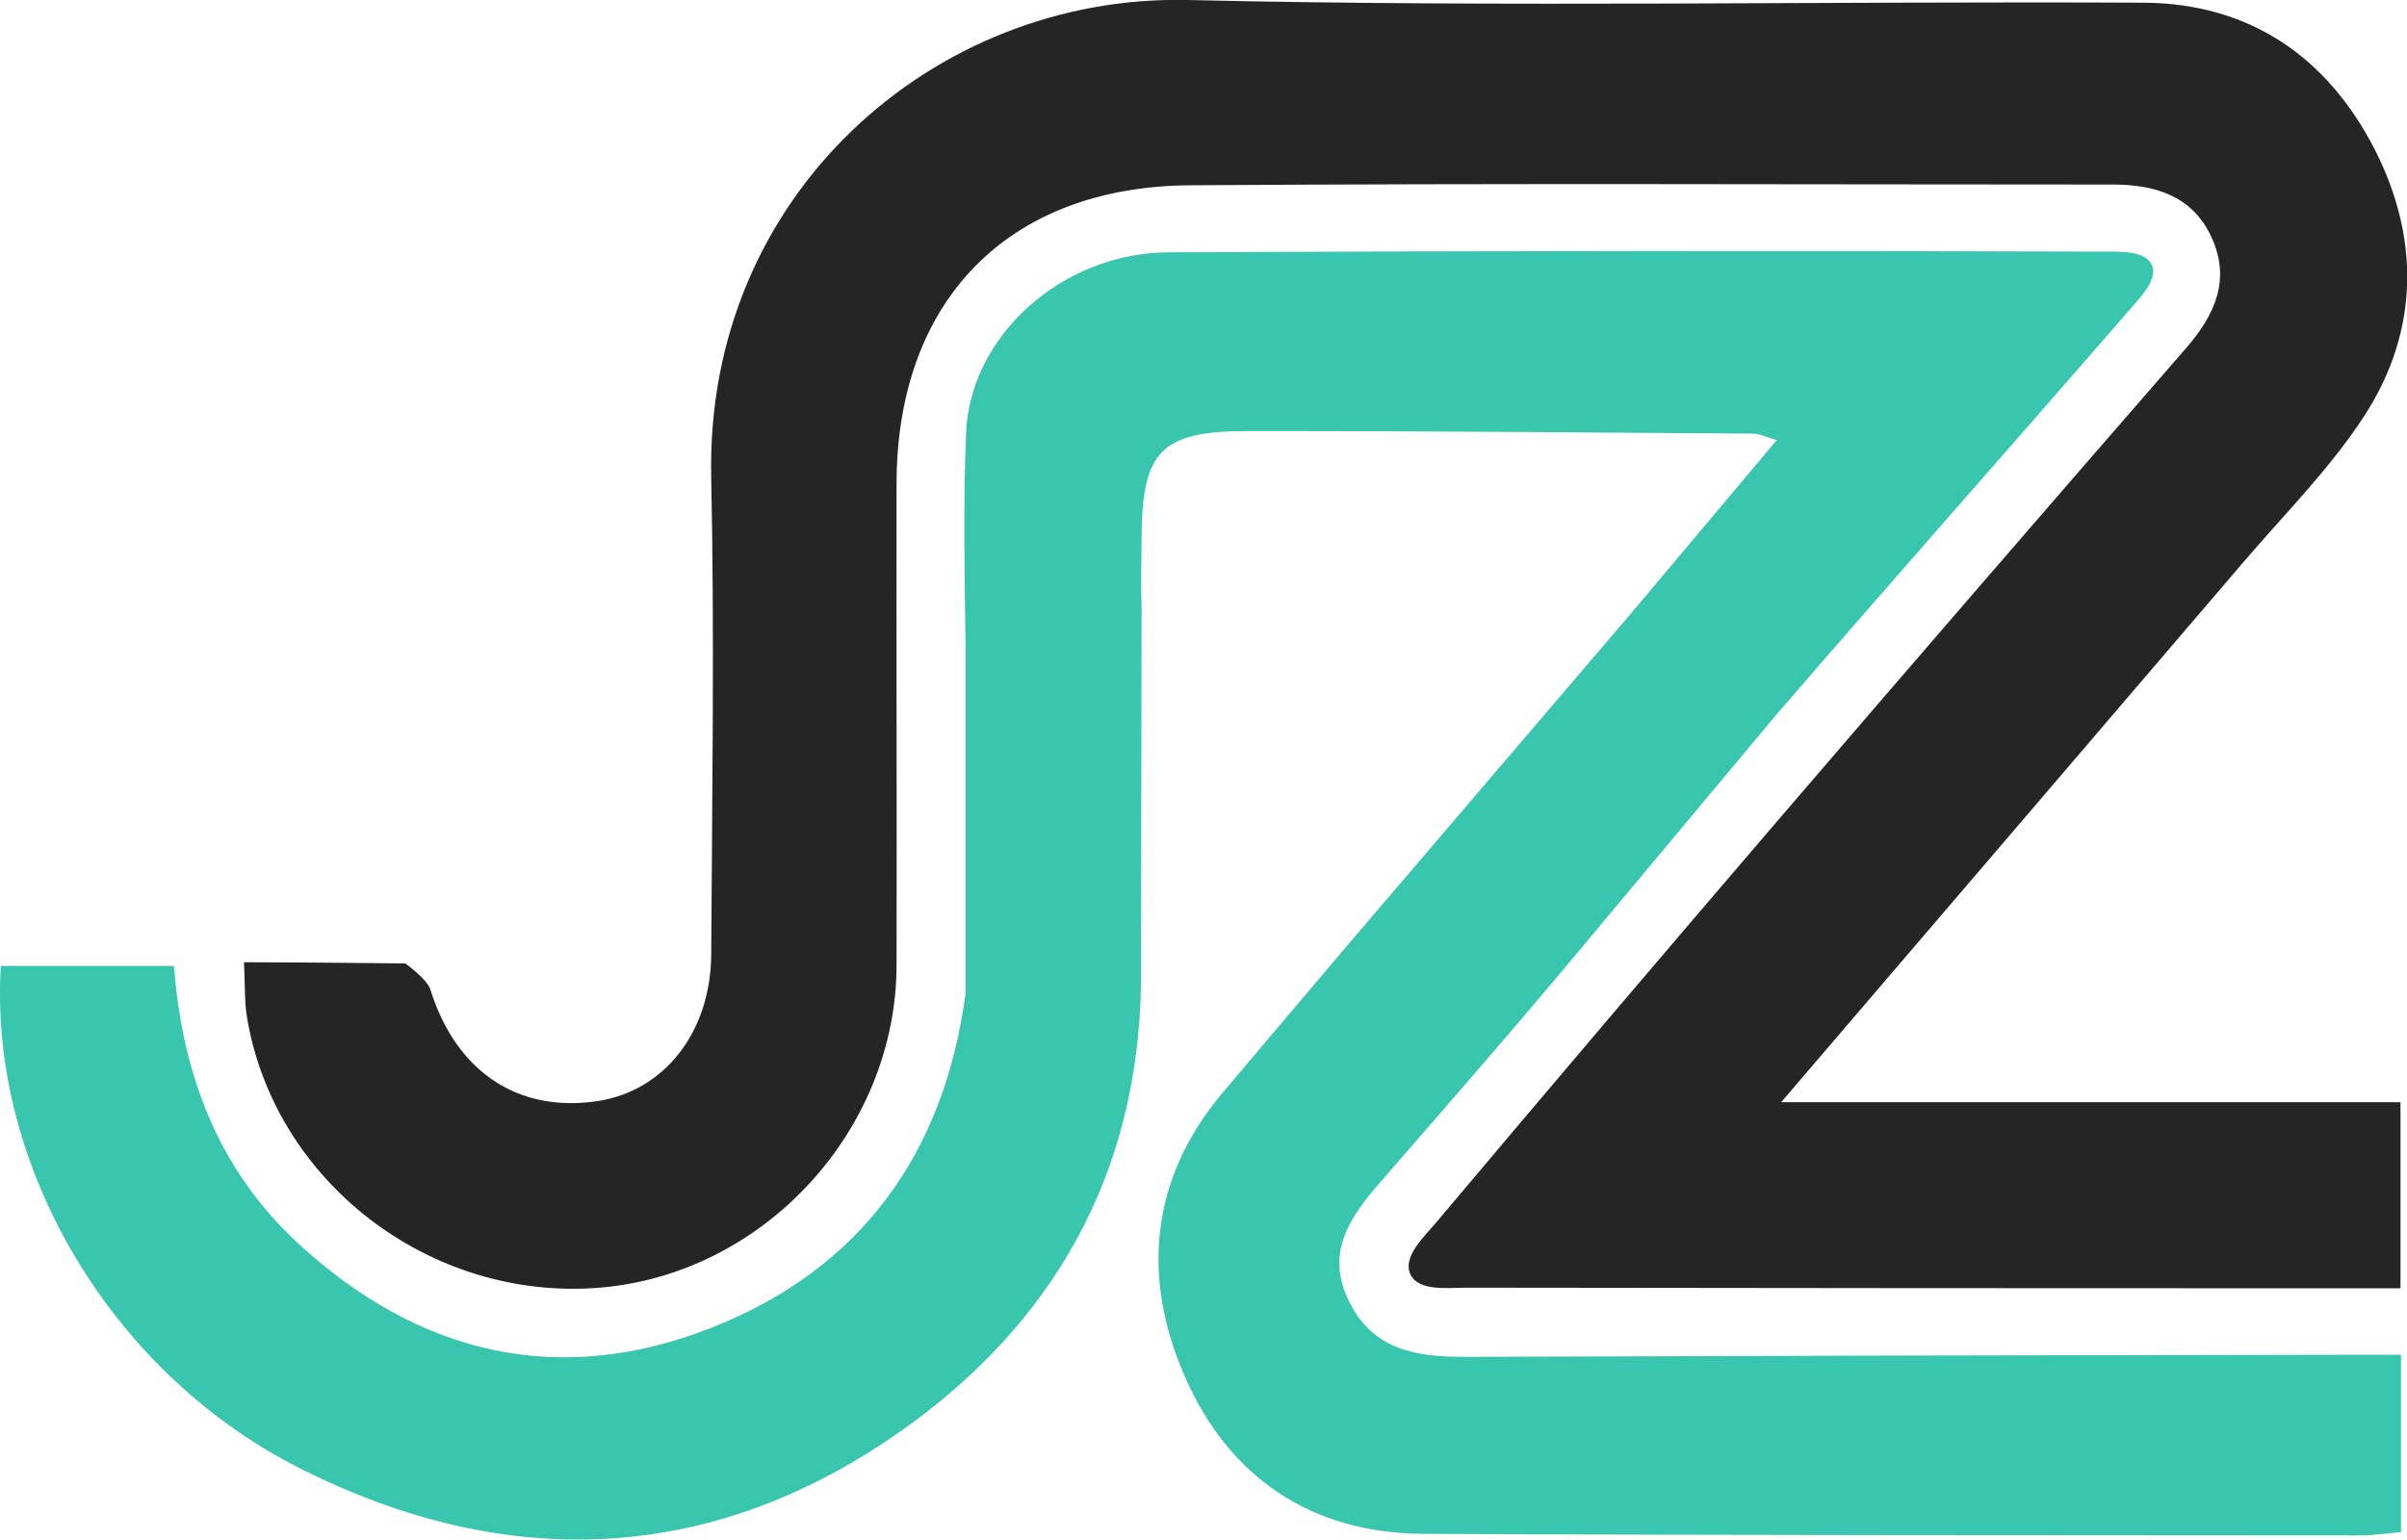 <svg id="Layer_1" data-name="Layer 1" xmlns="http://www.w3.org/2000/svg" viewBox="0 0 420.64 269.13">
  <defs>
    <style>
      .cls-1 {
        fill: #252525;
      }

      .cls-2 {
        fill: #38c6ae;
      }
    </style>
  </defs>
  <title>joshua-zeilmann-logo</title>
  <path class="cls-1" d="M311.27,192.68H419.5v32.53h-8.59q-77.34,0-154.68-.11c-3.25,0-8.35.69-9.76-2.36s2.43-6.56,4.55-9.08q30-35.65,60.32-71,35.19-41,70.66-81.77c5.16-5.92,7.9-12.12,4.42-19.54-3.33-7.11-9.79-9.09-17.19-9.09-53.76,0-107.52-.24-161.28.13-31.91.22-51.21,20.28-51.27,52.1-.05,28.09.06,56.19,0,84.28-.09,29-23.38,54.12-52.13,56.35C75,227.41,47.84,206.45,43.14,177.68c-.43-2.68-.3-5.44-.5-9.47,9.72,0,28.19.21,28.19.21s3.79,2.7,4.38,4.56c4.45,14.27,15.25,21.62,29.22,19.5,11.63-1.76,19.78-12,19.86-25.67.16-27.8.58-55.61,0-83.4C123.21,34,163.34-1,207.54,0c55.66,1.3,111.38.2,167.07.47C393.11.58,406.7,9.93,415,26.12c7.91,15.51,7.76,31.71-1.73,46.44C407.17,82,399,90.09,391.7,98.68,365.48,129.38,339.21,160,311.27,192.68Z"/>
  <path class="cls-2" d="M285.28,106.94l25.22-30c-1.82-.51-3-1.13-4.16-1.14-29.49-.2-59-.47-88.48-.44-15,0-18.29,3.59-18.36,18.62,0,3.86-.18,7.73,0,11.58l-.1,63.21c.43,33.73-13.56,60.75-40.45,80.31-33.56,24.4-70.06,26.08-106.73,7.5C19.06,239.76-2,203.47.15,168.85H30.4c1.47,19.13,7.8,35.75,21.9,48.69,21,19.26,45.32,25,71.81,14.65,26.26-10.24,40.94-30.5,44.64-58.66l0-59.86c-.16-12.68-.45-25.38.08-38,.7-17,16.81-31.48,35.38-31.56q82.28-.39,164.56-.12c2.43,0,6.25,0,7.28,2.35s-1.62,5.19-3.25,7.07C352.09,77.3,331.08,101,310.37,125l-32.58,39c-11.8,14.2-23.93,28.13-36.06,42.06-5.43,6.23-10.34,12.47-6,21.38,4.16,8.54,11.74,9.78,20.17,9.75q76.92-.27,153.83-.36c3,0,6,0,9.86,0v31c-2.42.21-4.77.58-7.13.58-54.59-.05-109.18,0-163.77-.28-19.64-.09-34-10-41.62-27.47-7.54-17.18-6.17-34.44,6.53-49.56,7.79-9.27,15.65-18.49,23-27.17Z"/>
</svg>
